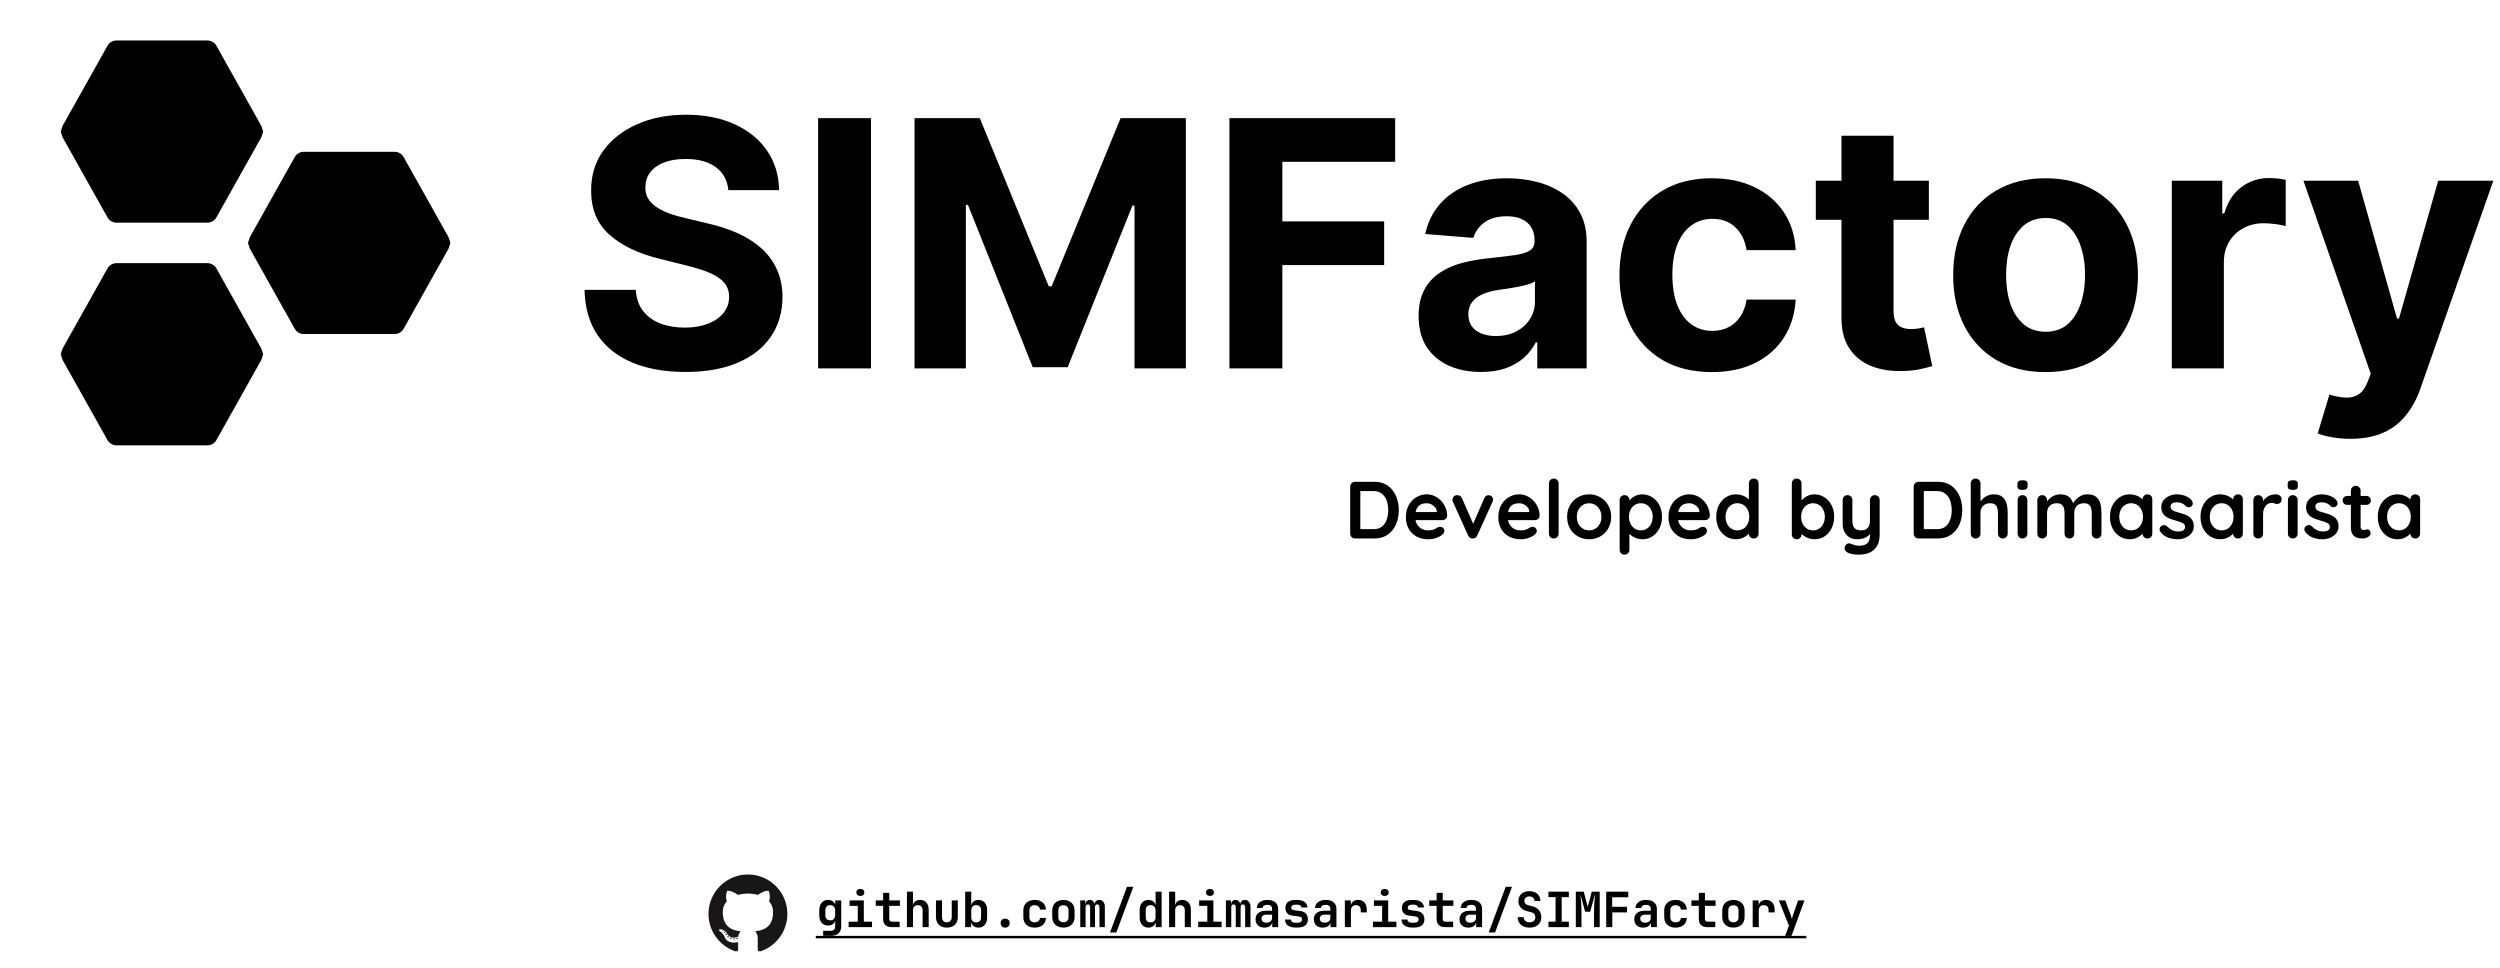 <svg width="1235" height="478" viewBox="0 0 1235 478" fill="none" xmlns="http://www.w3.org/2000/svg">
<path d="M102.5 20C104.4 20 106.1 21.1 106.9 22.6L129.1 62.2L130 65L129.1 67.8L106.9 107.4C106.1 108.9 104.4 110 102.5 110H57.5C55.6 110 53.9 108.9 53.1 107.4L30.9 67.8L30 65L30.9 62.2L53.1 22.6C53.9 21.1 55.6 20 57.5 20H102.5ZM102.5 130C104.4 130 106.1 131.1 106.9 132.6L129.1 172.2L130 175L129.1 177.8L106.9 217.4C106.1 218.9 104.4 220 102.5 220H57.5C55.6 220 53.9 218.9 53.1 217.4L30.9 177.8L30 175L30.9 172.2L53.1 132.6C53.9 131.1 55.6 130 57.5 130H102.5ZM195 75C196.9 75 198.6 76.1 199.4 77.6L221.6 117.2L222.5 120L221.6 122.8L199.4 162.4C198.6 163.9 196.9 165 195 165H150C148.1 165 146.4 163.9 145.6 162.4L123.4 122.8L122.5 120L123.4 117.2L145.6 77.6C146.4 76.1 148.1 75 150 75H195Z" fill="black"/>
<path d="M359.816 93.921C359.333 89.051 357.26 85.268 353.598 82.572C349.936 79.875 344.965 78.527 338.687 78.527C334.421 78.527 330.819 79.131 327.881 80.338C324.943 81.505 322.689 83.135 321.119 85.228C319.59 87.321 318.825 89.695 318.825 92.352C318.745 94.565 319.208 96.497 320.214 98.147C321.26 99.797 322.689 101.226 324.5 102.433C326.311 103.6 328.404 104.627 330.778 105.512C333.153 106.357 335.688 107.082 338.385 107.685L349.493 110.342C354.886 111.549 359.836 113.159 364.344 115.171C368.851 117.183 372.755 119.659 376.055 122.597C379.356 125.535 381.911 128.996 383.722 132.98C385.574 136.964 386.519 141.532 386.56 146.684C386.519 154.25 384.588 160.81 380.764 166.364C376.981 171.878 371.508 176.164 364.344 179.223C357.22 182.241 348.628 183.751 338.566 183.751C328.585 183.751 319.892 182.221 312.487 179.163C305.121 176.104 299.366 171.576 295.221 165.58C291.116 159.543 288.963 152.077 288.761 143.183H314.056C314.338 147.328 315.525 150.789 317.618 153.566C319.751 156.303 322.588 158.375 326.13 159.784C329.712 161.152 333.757 161.837 338.264 161.837C342.691 161.837 346.535 161.193 349.795 159.905C353.095 158.617 355.651 156.826 357.462 154.532C359.273 152.238 360.178 149.602 360.178 146.624C360.178 143.847 359.353 141.512 357.703 139.621C356.093 137.729 353.719 136.119 350.58 134.791C347.481 133.463 343.677 132.256 339.17 131.169L325.707 127.788C315.284 125.253 307.053 121.289 301.016 115.896C294.979 110.503 291.981 103.238 292.021 94.102C291.981 86.617 293.973 80.076 297.998 74.482C302.063 68.888 307.637 64.521 314.72 61.382C321.804 58.243 329.853 56.673 338.868 56.673C348.044 56.673 356.053 58.243 362.895 61.382C369.777 64.521 375.13 68.888 378.953 74.482C382.777 80.076 384.749 86.556 384.869 93.921H359.816ZM430.282 58.364V182H404.142V58.364H430.282ZM451.789 58.364H484.026L518.074 141.432H519.523L553.571 58.364H585.809V182H560.453V101.528H559.427L527.431 181.396H510.166L478.17 101.226H477.144V182H451.789V58.364ZM607.345 182V58.364H689.206V79.915H633.485V109.376H683.773V130.928H633.485V182H607.345ZM731.585 183.751C725.669 183.751 720.397 182.724 715.769 180.672C711.14 178.579 707.478 175.5 704.781 171.435C702.125 167.33 700.797 162.219 700.797 156.102C700.797 150.95 701.743 146.624 703.634 143.122C705.526 139.621 708.102 136.804 711.362 134.67C714.622 132.537 718.324 130.928 722.47 129.841C726.655 128.754 731.042 127.99 735.63 127.547C741.023 126.983 745.37 126.46 748.67 125.977C751.97 125.454 754.365 124.689 755.854 123.683C757.343 122.677 758.088 121.188 758.088 119.216V118.854C758.088 115.03 756.88 112.072 754.465 109.979C752.091 107.887 748.71 106.84 744.323 106.84C739.695 106.84 736.012 107.866 733.276 109.919C730.539 111.931 728.728 114.467 727.843 117.526L704.057 115.594C705.264 109.959 707.639 105.089 711.181 100.984C714.722 96.839 719.29 93.66 724.884 91.446C730.519 89.192 737.039 88.065 744.444 88.065C749.596 88.065 754.526 88.669 759.235 89.876C763.984 91.084 768.189 92.955 771.852 95.491C775.554 98.026 778.472 101.286 780.605 105.271C782.738 109.215 783.805 113.944 783.805 119.457V182H759.416V169.141H758.691C757.202 172.039 755.21 174.595 752.715 176.808C750.219 178.982 747.221 180.692 743.72 181.94C740.218 183.147 736.173 183.751 731.585 183.751ZM738.95 166.002C742.734 166.002 746.074 165.258 748.972 163.768C751.869 162.239 754.143 160.187 755.794 157.611C757.444 155.035 758.269 152.117 758.269 148.857V139.017C757.464 139.54 756.357 140.023 754.948 140.466C753.58 140.868 752.03 141.251 750.3 141.613C748.569 141.935 746.839 142.237 745.108 142.518C743.378 142.76 741.808 142.981 740.399 143.183C737.381 143.625 734.745 144.33 732.491 145.295C730.237 146.261 728.486 147.569 727.239 149.219C725.991 150.829 725.367 152.842 725.367 155.256C725.367 158.758 726.635 161.434 729.171 163.286C731.746 165.097 735.006 166.002 738.95 166.002ZM845.653 183.811C836.155 183.811 827.985 181.799 821.143 177.774C814.342 173.709 809.11 168.075 805.447 160.871C801.825 153.667 800.014 145.376 800.014 135.999C800.014 126.5 801.845 118.17 805.508 111.006C809.21 103.802 814.462 98.187 821.264 94.163C828.066 90.098 836.155 88.065 845.532 88.065C853.622 88.065 860.705 89.534 866.782 92.472C872.86 95.41 877.669 99.535 881.211 104.848C884.752 110.161 886.704 116.399 887.067 123.562H862.798C862.114 118.934 860.303 115.211 857.365 112.394C854.467 109.537 850.664 108.108 845.955 108.108C841.971 108.108 838.489 109.195 835.511 111.368C832.573 113.501 830.279 116.62 828.629 120.725C826.979 124.83 826.154 129.801 826.154 135.636C826.154 141.553 826.959 146.583 828.569 150.729C830.219 154.874 832.533 158.033 835.511 160.207C838.489 162.38 841.971 163.467 845.955 163.467C848.893 163.467 851.529 162.863 853.863 161.656C856.238 160.448 858.19 158.697 859.719 156.403C861.289 154.069 862.315 151.272 862.798 148.012H887.067C886.664 155.095 884.732 161.334 881.271 166.727C877.85 172.079 873.121 176.265 867.084 179.283C861.047 182.302 853.904 183.811 845.653 183.811ZM952.854 89.273V108.591H897.012V89.273H952.854ZM909.69 67.057H935.407V153.506C935.407 155.88 935.77 157.732 936.494 159.06C937.218 160.348 938.225 161.253 939.512 161.776C940.841 162.299 942.37 162.561 944.1 162.561C945.308 162.561 946.515 162.46 947.723 162.259C948.93 162.018 949.856 161.837 950.5 161.716L954.544 180.853C953.257 181.255 951.445 181.718 949.111 182.241C946.777 182.805 943.94 183.147 940.599 183.268C934.401 183.509 928.968 182.684 924.299 180.793C919.671 178.901 916.069 175.963 913.493 171.979C910.917 167.994 909.65 162.964 909.69 156.886V67.057ZM1010.51 183.811C1001.13 183.811 993.02 181.819 986.178 177.835C979.376 173.81 974.124 168.216 970.422 161.052C966.719 153.848 964.868 145.497 964.868 135.999C964.868 126.42 966.719 118.049 970.422 110.885C974.124 103.681 979.376 98.087 986.178 94.102C993.02 90.078 1001.13 88.065 1010.51 88.065C1019.88 88.065 1027.97 90.078 1034.78 94.102C1041.62 98.087 1046.89 103.681 1050.59 110.885C1054.29 118.049 1056.15 126.42 1056.15 135.999C1056.15 145.497 1054.29 153.848 1050.59 161.052C1046.89 168.216 1041.62 173.81 1034.78 177.835C1027.97 181.819 1019.88 183.811 1010.51 183.811ZM1010.63 163.889C1014.89 163.889 1018.46 162.682 1021.31 160.267C1024.17 157.812 1026.32 154.472 1027.77 150.246C1029.26 146.02 1030.01 141.21 1030.01 135.817C1030.01 130.424 1029.26 125.615 1027.77 121.389C1026.32 117.163 1024.17 113.823 1021.31 111.368C1018.46 108.913 1014.89 107.685 1010.63 107.685C1006.32 107.685 1002.7 108.913 999.761 111.368C996.863 113.823 994.67 117.163 993.181 121.389C991.732 125.615 991.007 130.424 991.007 135.817C991.007 141.21 991.732 146.02 993.181 150.246C994.67 154.472 996.863 157.812 999.761 160.267C1002.7 162.682 1006.32 163.889 1010.63 163.889ZM1072.87 182V89.273H1097.8V105.452H1098.77C1100.46 99.697 1103.29 95.35 1107.28 92.412C1111.26 89.434 1115.85 87.945 1121.04 87.945C1122.33 87.945 1123.72 88.025 1125.21 88.186C1126.7 88.347 1128.01 88.568 1129.13 88.85V111.67C1127.93 111.308 1126.25 110.986 1124.12 110.704C1121.99 110.422 1120.04 110.281 1118.27 110.281C1114.48 110.281 1111.1 111.106 1108.12 112.756C1105.19 114.366 1102.85 116.62 1101.12 119.518C1099.43 122.415 1098.59 125.756 1098.59 129.539V182H1072.87ZM1161.13 216.773C1157.87 216.773 1154.81 216.511 1151.95 215.988C1149.13 215.505 1146.8 214.881 1144.95 214.116L1150.74 194.919C1153.76 195.845 1156.48 196.348 1158.89 196.428C1161.35 196.509 1163.46 195.945 1165.23 194.738C1167.04 193.531 1168.51 191.478 1169.64 188.58L1171.15 184.656L1137.89 89.273H1164.93L1184.13 157.369H1185.09L1204.47 89.273H1231.7L1195.66 192.021C1193.93 197.012 1191.57 201.358 1188.6 205.061C1185.66 208.804 1181.94 211.682 1177.43 213.694C1172.92 215.746 1167.49 216.773 1161.13 216.773Z" fill="black"/>
<path d="M679 238C680.92 238 682.627 238.36 684.12 239.08C685.613 239.8 686.867 240.813 687.88 242.12C688.92 243.4 689.693 244.893 690.2 246.6C690.733 248.28 691 250.08 691 252C691 254.587 690.533 256.947 689.6 259.08C688.667 261.187 687.307 262.867 685.52 264.12C683.76 265.373 681.587 266 679 266H669.44C668.747 266 668.16 265.773 667.68 265.32C667.227 264.84 667 264.253 667 263.56V240.44C667 239.747 667.227 239.173 667.68 238.72C668.16 238.24 668.747 238 669.44 238H679ZM678.6 261.4C680.28 261.4 681.653 260.973 682.72 260.12C683.787 259.24 684.56 258.093 685.04 256.68C685.547 255.24 685.8 253.68 685.8 252C685.8 250.747 685.653 249.56 685.36 248.44C685.093 247.293 684.667 246.293 684.08 245.44C683.493 244.56 682.747 243.867 681.84 243.36C680.933 242.853 679.853 242.6 678.6 242.6H671.6L672 242.24V261.84L671.76 261.4H678.6ZM705.586 266.4C703.32 266.4 701.346 265.933 699.666 265C698.013 264.04 696.733 262.747 695.826 261.12C694.946 259.493 694.506 257.653 694.506 255.6C694.506 253.2 694.986 251.16 695.946 249.48C696.933 247.773 698.213 246.467 699.786 245.56C701.36 244.653 703.026 244.2 704.786 244.2C706.146 244.2 707.426 244.48 708.626 245.04C709.853 245.6 710.933 246.373 711.866 247.36C712.8 248.32 713.533 249.44 714.066 250.72C714.626 252 714.906 253.36 714.906 254.8C714.88 255.44 714.626 255.96 714.146 256.36C713.666 256.76 713.106 256.96 712.466 256.96H697.186L695.986 252.96H710.666L709.786 253.76V252.68C709.733 251.907 709.453 251.213 708.946 250.6C708.466 249.987 707.853 249.507 707.106 249.16C706.386 248.787 705.613 248.6 704.786 248.6C703.986 248.6 703.24 248.707 702.546 248.92C701.853 249.133 701.253 249.493 700.746 250C700.24 250.507 699.84 251.187 699.546 252.04C699.253 252.893 699.106 253.973 699.106 255.28C699.106 256.72 699.4 257.947 699.986 258.96C700.6 259.947 701.373 260.707 702.306 261.24C703.266 261.747 704.28 262 705.346 262C706.333 262 707.12 261.92 707.706 261.76C708.293 261.6 708.76 261.413 709.106 261.2C709.48 260.96 709.813 260.76 710.106 260.6C710.586 260.36 711.04 260.24 711.466 260.24C712.053 260.24 712.533 260.44 712.906 260.84C713.306 261.24 713.506 261.707 713.506 262.24C713.506 262.96 713.133 263.613 712.386 264.2C711.693 264.787 710.72 265.307 709.466 265.76C708.213 266.187 706.92 266.4 705.586 266.4ZM719.865 244.6C720.371 244.6 720.838 244.733 721.265 245C721.691 245.24 722.011 245.613 722.225 246.12L728.105 259.56L727.225 259.96L733.225 246.16C733.678 245.093 734.385 244.587 735.345 244.64C736.011 244.64 736.545 244.853 736.945 245.28C737.371 245.68 737.585 246.187 737.585 246.8C737.585 246.987 737.545 247.187 737.465 247.4C737.411 247.613 737.345 247.813 737.265 248L729.785 264.48C729.358 265.44 728.678 265.947 727.745 266C727.238 266.08 726.745 265.987 726.265 265.72C725.811 265.453 725.465 265.04 725.225 264.48L717.785 248C717.731 247.867 717.665 247.693 717.585 247.48C717.531 247.267 717.505 247.013 717.505 246.72C717.505 246.24 717.718 245.773 718.145 245.32C718.571 244.84 719.145 244.6 719.865 244.6ZM751.25 266.4C748.984 266.4 747.01 265.933 745.33 265C743.677 264.04 742.397 262.747 741.49 261.12C740.61 259.493 740.17 257.653 740.17 255.6C740.17 253.2 740.65 251.16 741.61 249.48C742.597 247.773 743.877 246.467 745.45 245.56C747.024 244.653 748.69 244.2 750.45 244.2C751.81 244.2 753.09 244.48 754.29 245.04C755.517 245.6 756.597 246.373 757.53 247.36C758.464 248.32 759.197 249.44 759.73 250.72C760.29 252 760.57 253.36 760.57 254.8C760.544 255.44 760.29 255.96 759.81 256.36C759.33 256.76 758.77 256.96 758.13 256.96H742.85L741.65 252.96H756.33L755.45 253.76V252.68C755.397 251.907 755.117 251.213 754.61 250.6C754.13 249.987 753.517 249.507 752.77 249.16C752.05 248.787 751.277 248.6 750.45 248.6C749.65 248.6 748.904 248.707 748.21 248.92C747.517 249.133 746.917 249.493 746.41 250C745.904 250.507 745.504 251.187 745.21 252.04C744.917 252.893 744.77 253.973 744.77 255.28C744.77 256.72 745.064 257.947 745.65 258.96C746.264 259.947 747.037 260.707 747.97 261.24C748.93 261.747 749.944 262 751.01 262C751.997 262 752.784 261.92 753.37 261.76C753.957 261.6 754.424 261.413 754.77 261.2C755.144 260.96 755.477 260.76 755.77 260.6C756.25 260.36 756.704 260.24 757.13 260.24C757.717 260.24 758.197 260.44 758.57 260.84C758.97 261.24 759.17 261.707 759.17 262.24C759.17 262.96 758.797 263.613 758.05 264.2C757.357 264.787 756.384 265.307 755.13 265.76C753.877 266.187 752.584 266.4 751.25 266.4ZM769.964 263.56C769.964 264.253 769.724 264.84 769.244 265.32C768.791 265.773 768.217 266 767.524 266C766.857 266 766.297 265.773 765.844 265.32C765.391 264.84 765.164 264.253 765.164 263.56V238.84C765.164 238.147 765.391 237.573 765.844 237.12C766.324 236.64 766.911 236.4 767.604 236.4C768.297 236.4 768.857 236.64 769.284 237.12C769.737 237.573 769.964 238.147 769.964 238.84V263.56ZM795.915 255.32C795.915 257.507 795.421 259.44 794.435 261.12C793.475 262.773 792.168 264.067 790.515 265C788.888 265.933 787.061 266.4 785.035 266.4C783.008 266.4 781.168 265.933 779.515 265C777.888 264.067 776.581 262.773 775.595 261.12C774.635 259.44 774.155 257.507 774.155 255.32C774.155 253.133 774.635 251.213 775.595 249.56C776.581 247.88 777.888 246.573 779.515 245.64C781.168 244.68 783.008 244.2 785.035 244.2C787.061 244.2 788.888 244.68 790.515 245.64C792.168 246.573 793.475 247.88 794.435 249.56C795.421 251.213 795.915 253.133 795.915 255.32ZM791.115 255.32C791.115 253.96 790.835 252.787 790.275 251.8C789.741 250.787 789.008 250 788.075 249.44C787.168 248.88 786.155 248.6 785.035 248.6C783.915 248.6 782.888 248.88 781.955 249.44C781.048 250 780.315 250.787 779.755 251.8C779.221 252.787 778.955 253.96 778.955 255.32C778.955 256.653 779.221 257.827 779.755 258.84C780.315 259.827 781.048 260.6 781.955 261.16C782.888 261.72 783.915 262 785.035 262C786.155 262 787.168 261.72 788.075 261.16C789.008 260.6 789.741 259.827 790.275 258.84C790.835 257.827 791.115 256.653 791.115 255.32ZM811.196 244.2C813.062 244.2 814.729 244.68 816.196 245.64C817.689 246.573 818.862 247.867 819.716 249.52C820.596 251.173 821.036 253.093 821.036 255.28C821.036 257.467 820.596 259.4 819.716 261.08C818.862 262.733 817.702 264.04 816.236 265C814.796 265.933 813.169 266.4 811.356 266.4C810.289 266.4 809.289 266.227 808.356 265.88C807.422 265.533 806.596 265.093 805.876 264.56C805.182 264.027 804.636 263.493 804.236 262.96C803.862 262.4 803.676 261.933 803.676 261.56L804.916 261.04V271.56C804.916 272.253 804.689 272.827 804.236 273.28C803.782 273.76 803.209 274 802.516 274C801.822 274 801.249 273.773 800.796 273.32C800.342 272.867 800.116 272.28 800.116 271.56V247.04C800.116 246.347 800.342 245.773 800.796 245.32C801.249 244.84 801.822 244.6 802.516 244.6C803.209 244.6 803.782 244.84 804.236 245.32C804.689 245.773 804.916 246.347 804.916 247.04V249L804.236 248.64C804.236 248.293 804.422 247.88 804.796 247.4C805.169 246.893 805.676 246.4 806.316 245.92C806.956 245.413 807.689 245 808.516 244.68C809.369 244.36 810.262 244.2 811.196 244.2ZM810.596 248.6C809.422 248.6 808.396 248.893 807.516 249.48C806.636 250.067 805.942 250.867 805.436 251.88C804.956 252.867 804.716 254 804.716 255.28C804.716 256.533 804.956 257.68 805.436 258.72C805.942 259.733 806.636 260.533 807.516 261.12C808.396 261.707 809.422 262 810.596 262C811.769 262 812.782 261.707 813.636 261.12C814.516 260.533 815.196 259.733 815.676 258.72C816.182 257.68 816.436 256.533 816.436 255.28C816.436 254 816.182 252.867 815.676 251.88C815.196 250.867 814.516 250.067 813.636 249.48C812.782 248.893 811.769 248.6 810.596 248.6ZM835.313 266.4C833.046 266.4 831.073 265.933 829.393 265C827.739 264.04 826.459 262.747 825.553 261.12C824.673 259.493 824.233 257.653 824.233 255.6C824.233 253.2 824.713 251.16 825.673 249.48C826.659 247.773 827.939 246.467 829.513 245.56C831.086 244.653 832.753 244.2 834.513 244.2C835.873 244.2 837.153 244.48 838.353 245.04C839.579 245.6 840.659 246.373 841.593 247.36C842.526 248.32 843.259 249.44 843.793 250.72C844.353 252 844.633 253.36 844.633 254.8C844.606 255.44 844.353 255.96 843.873 256.36C843.393 256.76 842.833 256.96 842.193 256.96H826.913L825.713 252.96H840.393L839.513 253.76V252.68C839.459 251.907 839.179 251.213 838.673 250.6C838.193 249.987 837.579 249.507 836.833 249.16C836.113 248.787 835.339 248.6 834.513 248.6C833.713 248.6 832.966 248.707 832.273 248.92C831.579 249.133 830.979 249.493 830.473 250C829.966 250.507 829.566 251.187 829.273 252.04C828.979 252.893 828.833 253.973 828.833 255.28C828.833 256.72 829.126 257.947 829.713 258.96C830.326 259.947 831.099 260.707 832.033 261.24C832.993 261.747 834.006 262 835.073 262C836.059 262 836.846 261.92 837.433 261.76C838.019 261.6 838.486 261.413 838.833 261.2C839.206 260.96 839.539 260.76 839.833 260.6C840.313 260.36 840.766 260.24 841.193 260.24C841.779 260.24 842.259 260.44 842.633 260.84C843.033 261.24 843.233 261.707 843.233 262.24C843.233 262.96 842.859 263.613 842.113 264.2C841.419 264.787 840.446 265.307 839.193 265.76C837.939 266.187 836.646 266.4 835.313 266.4ZM866.347 236.4C867.04 236.4 867.613 236.627 868.067 237.08C868.52 237.533 868.747 238.12 868.747 238.84V263.56C868.747 264.253 868.52 264.84 868.067 265.32C867.613 265.773 867.04 266 866.347 266C865.653 266 865.08 265.773 864.627 265.32C864.173 264.84 863.947 264.253 863.947 263.56V261.6L864.827 261.96C864.827 262.307 864.64 262.733 864.267 263.24C863.893 263.72 863.387 264.2 862.747 264.68C862.107 265.16 861.347 265.573 860.467 265.92C859.613 266.24 858.68 266.4 857.667 266.4C855.827 266.4 854.16 265.933 852.667 265C851.173 264.04 849.987 262.733 849.107 261.08C848.253 259.4 847.827 257.48 847.827 255.32C847.827 253.133 848.253 251.213 849.107 249.56C849.987 247.88 851.16 246.573 852.627 245.64C854.093 244.68 855.72 244.2 857.507 244.2C858.653 244.2 859.707 244.373 860.667 244.72C861.627 245.067 862.453 245.507 863.147 246.04C863.867 246.573 864.413 247.12 864.787 247.68C865.187 248.213 865.387 248.667 865.387 249.04L863.947 249.56V238.84C863.947 238.147 864.173 237.573 864.627 237.12C865.08 236.64 865.653 236.4 866.347 236.4ZM858.267 262C859.44 262 860.467 261.707 861.347 261.12C862.227 260.533 862.907 259.733 863.387 258.72C863.893 257.707 864.147 256.573 864.147 255.32C864.147 254.04 863.893 252.893 863.387 251.88C862.907 250.867 862.227 250.067 861.347 249.48C860.467 248.893 859.44 248.6 858.267 248.6C857.12 248.6 856.107 248.893 855.227 249.48C854.347 250.067 853.653 250.867 853.147 251.88C852.667 252.893 852.427 254.04 852.427 255.32C852.427 256.573 852.667 257.707 853.147 258.72C853.653 259.733 854.347 260.533 855.227 261.12C856.107 261.707 857.12 262 858.267 262ZM896.235 244.2C898.101 244.2 899.768 244.68 901.235 245.64C902.728 246.573 903.901 247.867 904.755 249.52C905.635 251.173 906.075 253.093 906.075 255.28C906.075 257.467 905.635 259.4 904.755 261.08C903.901 262.733 902.741 264.04 901.275 265C899.835 265.933 898.208 266.4 896.395 266.4C895.328 266.4 894.328 266.227 893.395 265.88C892.461 265.533 891.635 265.093 890.915 264.56C890.221 264.027 889.675 263.493 889.275 262.96C888.901 262.4 888.715 261.933 888.715 261.56L889.955 261.04V263.96C889.955 264.653 889.728 265.24 889.275 265.72C888.821 266.173 888.248 266.4 887.555 266.4C886.861 266.4 886.288 266.173 885.835 265.72C885.381 265.267 885.155 264.68 885.155 263.96V238.84C885.155 238.147 885.381 237.573 885.835 237.12C886.288 236.64 886.861 236.4 887.555 236.4C888.248 236.4 888.821 236.64 889.275 237.12C889.728 237.573 889.955 238.147 889.955 238.84V249L889.275 248.64C889.275 248.293 889.461 247.88 889.835 247.4C890.208 246.893 890.715 246.4 891.355 245.92C891.995 245.413 892.728 245 893.555 244.68C894.408 244.36 895.301 244.2 896.235 244.2ZM895.635 248.6C894.461 248.6 893.435 248.893 892.555 249.48C891.675 250.067 890.981 250.867 890.475 251.88C889.995 252.867 889.755 254 889.755 255.28C889.755 256.533 889.995 257.68 890.475 258.72C890.981 259.733 891.675 260.533 892.555 261.12C893.435 261.707 894.461 262 895.635 262C896.808 262 897.821 261.707 898.675 261.12C899.555 260.533 900.235 259.733 900.715 258.72C901.221 257.68 901.475 256.533 901.475 255.28C901.475 254 901.221 252.867 900.715 251.88C900.235 250.867 899.555 250.067 898.675 249.48C897.821 248.893 896.808 248.6 895.635 248.6ZM926.152 244.6C926.845 244.6 927.419 244.84 927.872 245.32C928.325 245.773 928.552 246.347 928.552 247.04V264.04C928.552 266.493 928.085 268.44 927.152 269.88C926.245 271.347 925.019 272.4 923.472 273.04C921.925 273.68 920.192 274 918.272 274C917.419 274 916.512 273.933 915.552 273.8C914.592 273.667 913.805 273.467 913.192 273.2C912.392 272.853 911.832 272.413 911.512 271.88C911.219 271.373 911.165 270.827 911.352 270.24C911.592 269.467 911.979 268.933 912.512 268.64C913.045 268.373 913.605 268.347 914.192 268.56C914.619 268.693 915.179 268.893 915.872 269.16C916.565 269.453 917.365 269.6 918.272 269.6C919.499 269.6 920.512 269.427 921.312 269.08C922.139 268.76 922.752 268.2 923.152 267.4C923.579 266.627 923.792 265.56 923.792 264.2V261.52L924.632 262.48C924.179 263.36 923.605 264.093 922.912 264.68C922.245 265.24 921.445 265.667 920.512 265.96C919.579 266.253 918.512 266.4 917.312 266.4C915.899 266.4 914.659 266.08 913.592 265.44C912.552 264.773 911.739 263.867 911.152 262.72C910.565 261.547 910.272 260.213 910.272 258.72V247.04C910.272 246.347 910.499 245.773 910.952 245.32C911.405 244.84 911.979 244.6 912.672 244.6C913.365 244.6 913.939 244.84 914.392 245.32C914.845 245.773 915.072 246.347 915.072 247.04V257.28C915.072 259.013 915.445 260.24 916.192 260.96C916.965 261.653 918.032 262 919.392 262C920.325 262 921.112 261.827 921.752 261.48C922.392 261.107 922.885 260.573 923.232 259.88C923.579 259.16 923.752 258.293 923.752 257.28V247.04C923.752 246.347 923.979 245.773 924.432 245.32C924.885 244.84 925.459 244.6 926.152 244.6ZM957.359 238C959.279 238 960.986 238.36 962.479 239.08C963.973 239.8 965.226 240.813 966.239 242.12C967.279 243.4 968.053 244.893 968.559 246.6C969.093 248.28 969.359 250.08 969.359 252C969.359 254.587 968.893 256.947 967.959 259.08C967.026 261.187 965.666 262.867 963.879 264.12C962.119 265.373 959.946 266 957.359 266H947.799C947.106 266 946.519 265.773 946.039 265.32C945.586 264.84 945.359 264.253 945.359 263.56V240.44C945.359 239.747 945.586 239.173 946.039 238.72C946.519 238.24 947.106 238 947.799 238H957.359ZM956.959 261.4C958.639 261.4 960.013 260.973 961.079 260.12C962.146 259.24 962.919 258.093 963.399 256.68C963.906 255.24 964.159 253.68 964.159 252C964.159 250.747 964.013 249.56 963.719 248.44C963.453 247.293 963.026 246.293 962.439 245.44C961.853 244.56 961.106 243.867 960.199 243.36C959.293 242.853 958.213 242.6 956.959 242.6H949.959L950.359 242.24V261.84L950.119 261.4H956.959ZM984.793 244.2C986.713 244.2 988.166 244.613 989.153 245.44C990.166 246.267 990.86 247.373 991.233 248.76C991.606 250.12 991.793 251.64 991.793 253.32V263.56C991.793 264.253 991.566 264.84 991.113 265.32C990.66 265.773 990.086 266 989.393 266C988.7 266 988.126 265.773 987.673 265.32C987.22 264.84 986.993 264.253 986.993 263.56V253.32C986.993 252.44 986.886 251.653 986.673 250.96C986.46 250.24 986.073 249.667 985.513 249.24C984.953 248.813 984.153 248.6 983.113 248.6C982.1 248.6 981.233 248.813 980.513 249.24C979.793 249.667 979.246 250.24 978.873 250.96C978.526 251.653 978.353 252.44 978.353 253.32V263.56C978.353 264.253 978.126 264.84 977.673 265.32C977.22 265.773 976.646 266 975.953 266C975.26 266 974.686 265.773 974.233 265.32C973.78 264.84 973.553 264.253 973.553 263.56V238.84C973.553 238.147 973.78 237.573 974.233 237.12C974.686 236.64 975.26 236.4 975.953 236.4C976.646 236.4 977.22 236.64 977.673 237.12C978.126 237.573 978.353 238.147 978.353 238.84V248.76L977.753 248.64C977.993 248.187 978.326 247.707 978.753 247.2C979.18 246.667 979.7 246.173 980.313 245.72C980.926 245.267 981.606 244.907 982.353 244.64C983.1 244.347 983.913 244.2 984.793 244.2ZM1001.51 263.56C1001.51 264.253 1001.28 264.84 1000.83 265.32C1000.38 265.773 999.804 266 999.111 266C998.417 266 997.844 265.773 997.391 265.32C996.937 264.84 996.711 264.253 996.711 263.56V247.04C996.711 246.347 996.937 245.773 997.391 245.32C997.844 244.84 998.417 244.6 999.111 244.6C999.804 244.6 1000.38 244.84 1000.83 245.32C1001.28 245.773 1001.51 246.347 1001.51 247.04V263.56ZM999.071 242C998.164 242 997.524 241.853 997.151 241.56C996.777 241.267 996.591 240.747 996.591 240V239.24C996.591 238.467 996.791 237.947 997.191 237.68C997.617 237.387 998.257 237.24 999.111 237.24C1000.04 237.24 1000.7 237.387 1001.07 237.68C1001.44 237.973 1001.63 238.493 1001.63 239.24V240C1001.63 240.773 1001.43 241.307 1001.03 241.6C1000.63 241.867 999.977 242 999.071 242ZM1017.68 244.2C1019.82 244.2 1021.39 244.72 1022.4 245.76C1023.42 246.773 1024.08 248.093 1024.4 249.72L1023.72 249.36L1024.04 248.72C1024.36 248.107 1024.86 247.453 1025.52 246.76C1026.19 246.04 1026.99 245.44 1027.92 244.96C1028.88 244.453 1029.95 244.2 1031.12 244.2C1033.04 244.2 1034.5 244.613 1035.48 245.44C1036.5 246.267 1037.19 247.373 1037.56 248.76C1037.94 250.12 1038.12 251.64 1038.12 253.32V263.56C1038.12 264.253 1037.9 264.84 1037.44 265.32C1036.99 265.773 1036.42 266 1035.72 266C1035.03 266 1034.46 265.773 1034 265.32C1033.55 264.84 1033.32 264.253 1033.32 263.56V253.32C1033.32 252.44 1033.22 251.653 1033 250.96C1032.79 250.24 1032.4 249.667 1031.84 249.24C1031.28 248.813 1030.48 248.6 1029.44 248.6C1028.43 248.6 1027.56 248.813 1026.84 249.24C1026.12 249.667 1025.58 250.24 1025.2 250.96C1024.86 251.653 1024.68 252.44 1024.68 253.32V263.56C1024.68 264.253 1024.46 264.84 1024 265.32C1023.55 265.773 1022.98 266 1022.28 266C1021.59 266 1021.02 265.773 1020.56 265.32C1020.11 264.84 1019.88 264.253 1019.88 263.56V253.32C1019.88 252.44 1019.78 251.653 1019.56 250.96C1019.35 250.24 1018.96 249.667 1018.4 249.24C1017.84 248.813 1017.04 248.6 1016 248.6C1014.99 248.6 1014.12 248.813 1013.4 249.24C1012.68 249.667 1012.14 250.24 1011.76 250.96C1011.42 251.653 1011.24 252.44 1011.24 253.32V263.56C1011.24 264.253 1011.02 264.84 1010.56 265.32C1010.11 265.773 1009.54 266 1008.84 266C1008.15 266 1007.58 265.773 1007.12 265.32C1006.67 264.84 1006.44 264.253 1006.44 263.56V247.04C1006.44 246.347 1006.67 245.773 1007.12 245.32C1007.58 244.84 1008.15 244.6 1008.84 244.6C1009.54 244.6 1010.11 244.84 1010.56 245.32C1011.02 245.773 1011.24 246.347 1011.24 247.04V248.76L1010.64 248.64C1010.88 248.187 1011.22 247.707 1011.64 247.2C1012.07 246.667 1012.59 246.173 1013.2 245.72C1013.82 245.267 1014.5 244.907 1015.24 244.64C1015.99 244.347 1016.8 244.2 1017.68 244.2ZM1060.84 244.2C1061.53 244.2 1062.11 244.427 1062.56 244.88C1063.01 245.333 1063.24 245.92 1063.24 246.64V263.56C1063.24 264.253 1063.01 264.84 1062.56 265.32C1062.11 265.773 1061.53 266 1060.84 266C1060.15 266 1059.57 265.773 1059.12 265.32C1058.67 264.84 1058.44 264.253 1058.44 263.56V261.6L1059.32 261.96C1059.32 262.307 1059.13 262.733 1058.76 263.24C1058.39 263.72 1057.88 264.2 1057.24 264.68C1056.6 265.16 1055.84 265.573 1054.96 265.92C1054.11 266.24 1053.17 266.4 1052.16 266.4C1050.32 266.4 1048.65 265.933 1047.16 265C1045.67 264.04 1044.48 262.733 1043.6 261.08C1042.75 259.4 1042.32 257.48 1042.32 255.32C1042.32 253.133 1042.75 251.213 1043.6 249.56C1044.48 247.88 1045.65 246.573 1047.12 245.64C1048.59 244.68 1050.21 244.2 1052 244.2C1053.15 244.2 1054.2 244.373 1055.16 244.72C1056.12 245.067 1056.95 245.507 1057.64 246.04C1058.36 246.573 1058.91 247.12 1059.28 247.68C1059.68 248.213 1059.88 248.667 1059.88 249.04L1058.44 249.56V246.64C1058.44 245.947 1058.67 245.373 1059.12 244.92C1059.57 244.44 1060.15 244.2 1060.84 244.2ZM1052.76 262C1053.93 262 1054.96 261.707 1055.84 261.12C1056.72 260.533 1057.4 259.733 1057.88 258.72C1058.39 257.707 1058.64 256.573 1058.64 255.32C1058.64 254.04 1058.39 252.893 1057.88 251.88C1057.4 250.867 1056.72 250.067 1055.84 249.48C1054.96 248.893 1053.93 248.6 1052.76 248.6C1051.61 248.6 1050.6 248.893 1049.72 249.48C1048.84 250.067 1048.15 250.867 1047.64 251.88C1047.16 252.893 1046.92 254.04 1046.92 255.32C1046.92 256.573 1047.16 257.707 1047.64 258.72C1048.15 259.733 1048.84 260.533 1049.72 261.12C1050.6 261.707 1051.61 262 1052.76 262ZM1067.2 262.68C1066.93 262.307 1066.81 261.827 1066.84 261.24C1066.86 260.653 1067.21 260.147 1067.88 259.72C1068.3 259.453 1068.76 259.347 1069.24 259.4C1069.72 259.427 1070.18 259.667 1070.64 260.12C1071.41 260.893 1072.22 261.493 1073.08 261.92C1073.93 262.347 1075 262.56 1076.28 262.56C1076.68 262.533 1077.12 262.48 1077.6 262.4C1078.08 262.293 1078.49 262.08 1078.84 261.76C1079.21 261.413 1079.4 260.893 1079.4 260.2C1079.4 259.613 1079.2 259.147 1078.8 258.8C1078.4 258.453 1077.86 258.16 1077.2 257.92C1076.56 257.68 1075.84 257.453 1075.04 257.24C1074.21 257 1073.36 256.733 1072.48 256.44C1071.62 256.147 1070.84 255.773 1070.12 255.32C1069.4 254.84 1068.81 254.213 1068.36 253.44C1067.9 252.667 1067.68 251.693 1067.68 250.52C1067.68 249.187 1068.05 248.053 1068.8 247.12C1069.54 246.187 1070.5 245.467 1071.68 244.96C1072.88 244.453 1074.13 244.2 1075.44 244.2C1076.26 244.2 1077.13 244.307 1078.04 244.52C1078.94 244.707 1079.81 245.027 1080.64 245.48C1081.46 245.907 1082.16 246.48 1082.72 247.2C1083.01 247.6 1083.18 248.08 1083.24 248.64C1083.29 249.2 1083.04 249.707 1082.48 250.16C1082.08 250.48 1081.61 250.627 1081.08 250.6C1080.54 250.547 1080.1 250.36 1079.76 250.04C1079.3 249.453 1078.69 248.987 1077.92 248.64C1077.17 248.293 1076.3 248.12 1075.32 248.12C1074.92 248.12 1074.48 248.173 1074 248.28C1073.54 248.36 1073.14 248.56 1072.8 248.88C1072.45 249.173 1072.28 249.653 1072.28 250.32C1072.28 250.933 1072.48 251.427 1072.88 251.8C1073.28 252.147 1073.81 252.44 1074.48 252.68C1075.17 252.893 1075.9 253.107 1076.68 253.32C1077.48 253.533 1078.29 253.787 1079.12 254.08C1079.94 254.373 1080.7 254.76 1081.4 255.24C1082.09 255.72 1082.65 256.347 1083.08 257.12C1083.5 257.867 1083.72 258.827 1083.72 260C1083.72 261.36 1083.32 262.52 1082.52 263.48C1081.72 264.44 1080.72 265.173 1079.52 265.68C1078.32 266.16 1077.09 266.4 1075.84 266.4C1074.26 266.4 1072.69 266.133 1071.12 265.6C1069.54 265.04 1068.24 264.067 1067.2 262.68ZM1105.57 244.2C1106.26 244.2 1106.83 244.427 1107.29 244.88C1107.74 245.333 1107.97 245.92 1107.97 246.64V263.56C1107.97 264.253 1107.74 264.84 1107.29 265.32C1106.83 265.773 1106.26 266 1105.57 266C1104.87 266 1104.3 265.773 1103.85 265.32C1103.39 264.84 1103.17 264.253 1103.17 263.56V261.6L1104.05 261.96C1104.05 262.307 1103.86 262.733 1103.49 263.24C1103.11 263.72 1102.61 264.2 1101.97 264.68C1101.33 265.16 1100.57 265.573 1099.69 265.92C1098.83 266.24 1097.9 266.4 1096.89 266.4C1095.05 266.4 1093.38 265.933 1091.89 265C1090.39 264.04 1089.21 262.733 1088.33 261.08C1087.47 259.4 1087.05 257.48 1087.05 255.32C1087.05 253.133 1087.47 251.213 1088.33 249.56C1089.21 247.88 1090.38 246.573 1091.85 245.64C1093.31 244.68 1094.94 244.2 1096.73 244.2C1097.87 244.2 1098.93 244.373 1099.89 244.72C1100.85 245.067 1101.67 245.507 1102.37 246.04C1103.09 246.573 1103.63 247.12 1104.01 247.68C1104.41 248.213 1104.61 248.667 1104.61 249.04L1103.17 249.56V246.64C1103.17 245.947 1103.39 245.373 1103.85 244.92C1104.3 244.44 1104.87 244.2 1105.57 244.2ZM1097.49 262C1098.66 262 1099.69 261.707 1100.57 261.12C1101.45 260.533 1102.13 259.733 1102.61 258.72C1103.11 257.707 1103.37 256.573 1103.37 255.32C1103.37 254.04 1103.11 252.893 1102.61 251.88C1102.13 250.867 1101.45 250.067 1100.57 249.48C1099.69 248.893 1098.66 248.6 1097.49 248.6C1096.34 248.6 1095.33 248.893 1094.45 249.48C1093.57 250.067 1092.87 250.867 1092.37 251.88C1091.89 252.893 1091.65 254.04 1091.65 255.32C1091.65 256.573 1091.89 257.707 1092.37 258.72C1092.87 259.733 1093.57 260.533 1094.45 261.12C1095.33 261.707 1096.34 262 1097.49 262ZM1115.56 266C1114.87 266 1114.3 265.773 1113.84 265.32C1113.39 264.84 1113.16 264.253 1113.16 263.56V247.04C1113.16 246.347 1113.39 245.773 1113.84 245.32C1114.3 244.84 1114.87 244.6 1115.56 244.6C1116.26 244.6 1116.83 244.84 1117.28 245.32C1117.74 245.773 1117.96 246.347 1117.96 247.04V250.8L1117.68 248.12C1117.98 247.48 1118.35 246.92 1118.8 246.44C1119.28 245.933 1119.82 245.52 1120.4 245.2C1120.99 244.853 1121.62 244.6 1122.28 244.44C1122.95 244.28 1123.62 244.2 1124.28 244.2C1125.08 244.2 1125.75 244.427 1126.28 244.88C1126.84 245.333 1127.12 245.867 1127.12 246.48C1127.12 247.36 1126.9 248 1126.44 248.4C1125.99 248.773 1125.5 248.96 1124.96 248.96C1124.46 248.96 1123.99 248.867 1123.56 248.68C1123.16 248.493 1122.7 248.4 1122.16 248.4C1121.68 248.4 1121.19 248.52 1120.68 248.76C1120.2 248.973 1119.75 249.32 1119.32 249.8C1118.92 250.28 1118.59 250.88 1118.32 251.6C1118.08 252.293 1117.96 253.12 1117.96 254.08V263.56C1117.96 264.253 1117.74 264.84 1117.28 265.32C1116.83 265.773 1116.26 266 1115.56 266ZM1135.03 263.56C1135.03 264.253 1134.8 264.84 1134.35 265.32C1133.89 265.773 1133.32 266 1132.63 266C1131.93 266 1131.36 265.773 1130.91 265.32C1130.45 264.84 1130.23 264.253 1130.23 263.56V247.04C1130.23 246.347 1130.45 245.773 1130.91 245.32C1131.36 244.84 1131.93 244.6 1132.63 244.6C1133.32 244.6 1133.89 244.84 1134.35 245.32C1134.8 245.773 1135.03 246.347 1135.03 247.04V263.56ZM1132.59 242C1131.68 242 1131.04 241.853 1130.67 241.56C1130.29 241.267 1130.11 240.747 1130.11 240V239.24C1130.11 238.467 1130.31 237.947 1130.71 237.68C1131.13 237.387 1131.77 237.24 1132.63 237.24C1133.56 237.24 1134.21 237.387 1134.59 237.68C1134.96 237.973 1135.15 238.493 1135.15 239.24V240C1135.15 240.773 1134.95 241.307 1134.55 241.6C1134.15 241.867 1133.49 242 1132.59 242ZM1138.72 262.68C1138.45 262.307 1138.33 261.827 1138.36 261.24C1138.39 260.653 1138.73 260.147 1139.4 259.72C1139.83 259.453 1140.28 259.347 1140.76 259.4C1141.24 259.427 1141.71 259.667 1142.16 260.12C1142.93 260.893 1143.75 261.493 1144.6 261.92C1145.45 262.347 1146.52 262.56 1147.8 262.56C1148.2 262.533 1148.64 262.48 1149.12 262.4C1149.6 262.293 1150.01 262.08 1150.36 261.76C1150.73 261.413 1150.92 260.893 1150.92 260.2C1150.92 259.613 1150.72 259.147 1150.32 258.8C1149.92 258.453 1149.39 258.16 1148.72 257.92C1148.08 257.68 1147.36 257.453 1146.56 257.24C1145.73 257 1144.88 256.733 1144 256.44C1143.15 256.147 1142.36 255.773 1141.64 255.32C1140.92 254.84 1140.33 254.213 1139.88 253.44C1139.43 252.667 1139.2 251.693 1139.2 250.52C1139.2 249.187 1139.57 248.053 1140.32 247.12C1141.07 246.187 1142.03 245.467 1143.2 244.96C1144.4 244.453 1145.65 244.2 1146.96 244.2C1147.79 244.2 1148.65 244.307 1149.56 244.52C1150.47 244.707 1151.33 245.027 1152.16 245.48C1152.99 245.907 1153.68 246.48 1154.24 247.2C1154.53 247.6 1154.71 248.08 1154.76 248.64C1154.81 249.2 1154.56 249.707 1154 250.16C1153.6 250.48 1153.13 250.627 1152.6 250.6C1152.07 250.547 1151.63 250.36 1151.28 250.04C1150.83 249.453 1150.21 248.987 1149.44 248.64C1148.69 248.293 1147.83 248.12 1146.84 248.12C1146.44 248.12 1146 248.173 1145.52 248.28C1145.07 248.36 1144.67 248.56 1144.32 248.88C1143.97 249.173 1143.8 249.653 1143.8 250.32C1143.8 250.933 1144 251.427 1144.4 251.8C1144.8 252.147 1145.33 252.44 1146 252.68C1146.69 252.893 1147.43 253.107 1148.2 253.32C1149 253.533 1149.81 253.787 1150.64 254.08C1151.47 254.373 1152.23 254.76 1152.92 255.24C1153.61 255.72 1154.17 256.347 1154.6 257.12C1155.03 257.867 1155.24 258.827 1155.24 260C1155.24 261.36 1154.84 262.52 1154.04 263.48C1153.24 264.44 1152.24 265.173 1151.04 265.68C1149.84 266.16 1148.61 266.4 1147.36 266.4C1145.79 266.4 1144.21 266.133 1142.64 265.6C1141.07 265.04 1139.76 264.067 1138.72 262.68ZM1159.5 245H1168.98C1169.62 245 1170.15 245.213 1170.58 245.64C1171 246.067 1171.22 246.6 1171.22 247.24C1171.22 247.853 1171 248.373 1170.58 248.8C1170.15 249.2 1169.62 249.4 1168.98 249.4H1159.5C1158.86 249.4 1158.32 249.187 1157.9 248.76C1157.47 248.333 1157.26 247.8 1157.26 247.16C1157.26 246.547 1157.47 246.04 1157.9 245.64C1158.32 245.213 1158.86 245 1159.5 245ZM1163.78 240C1164.47 240 1165.03 240.24 1165.46 240.72C1165.91 241.173 1166.14 241.747 1166.14 242.44V260.24C1166.14 260.613 1166.2 260.92 1166.34 261.16C1166.5 261.4 1166.7 261.573 1166.94 261.68C1167.2 261.787 1167.48 261.84 1167.78 261.84C1168.1 261.84 1168.39 261.787 1168.66 261.68C1168.92 261.547 1169.23 261.48 1169.58 261.48C1169.95 261.48 1170.28 261.653 1170.58 262C1170.9 262.347 1171.06 262.827 1171.06 263.44C1171.06 264.187 1170.64 264.8 1169.82 265.28C1169.02 265.76 1168.15 266 1167.22 266C1166.66 266 1166.03 265.96 1165.34 265.88C1164.67 265.773 1164.03 265.547 1163.42 265.2C1162.83 264.827 1162.34 264.267 1161.94 263.52C1161.54 262.773 1161.34 261.747 1161.34 260.44V242.44C1161.34 241.747 1161.56 241.173 1162.02 240.72C1162.5 240.24 1163.08 240 1163.78 240ZM1193.14 244.2C1193.84 244.2 1194.41 244.427 1194.86 244.88C1195.32 245.333 1195.54 245.92 1195.54 246.64V263.56C1195.54 264.253 1195.32 264.84 1194.86 265.32C1194.41 265.773 1193.84 266 1193.14 266C1192.45 266 1191.88 265.773 1191.42 265.32C1190.97 264.84 1190.74 264.253 1190.74 263.56V261.6L1191.62 261.96C1191.62 262.307 1191.44 262.733 1191.06 263.24C1190.69 263.72 1190.18 264.2 1189.54 264.68C1188.9 265.16 1188.14 265.573 1187.26 265.92C1186.41 266.24 1185.48 266.4 1184.46 266.4C1182.62 266.4 1180.96 265.933 1179.46 265C1177.97 264.04 1176.78 262.733 1175.9 261.08C1175.05 259.4 1174.62 257.48 1174.62 255.32C1174.62 253.133 1175.05 251.213 1175.9 249.56C1176.78 247.88 1177.96 246.573 1179.42 245.64C1180.89 244.68 1182.52 244.2 1184.3 244.2C1185.45 244.2 1186.5 244.373 1187.46 244.72C1188.42 245.067 1189.25 245.507 1189.94 246.04C1190.66 246.573 1191.21 247.12 1191.58 247.68C1191.98 248.213 1192.18 248.667 1192.18 249.04L1190.74 249.56V246.64C1190.74 245.947 1190.97 245.373 1191.42 244.92C1191.88 244.44 1192.45 244.2 1193.14 244.2ZM1185.06 262C1186.24 262 1187.26 261.707 1188.14 261.12C1189.02 260.533 1189.7 259.733 1190.18 258.72C1190.69 257.707 1190.94 256.573 1190.94 255.32C1190.94 254.04 1190.69 252.893 1190.18 251.88C1189.7 250.867 1189.02 250.067 1188.14 249.48C1187.26 248.893 1186.24 248.6 1185.06 248.6C1183.92 248.6 1182.9 248.893 1182.02 249.48C1181.14 250.067 1180.45 250.867 1179.94 251.88C1179.46 252.893 1179.22 254.04 1179.22 255.32C1179.22 256.573 1179.46 257.707 1179.94 258.72C1180.45 259.733 1181.14 260.533 1182.02 261.12C1182.9 261.707 1183.92 262 1185.06 262Z" fill="black"/>
<path d="M406.648 462.32V459.824H410.368C411.072 459.824 411.616 459.632 412 459.248C412.384 458.88 412.576 458.376 412.576 457.736V456.944L412.624 454.28H411.976L412.912 453.128C412.912 454.392 412.568 455.392 411.88 456.128C411.192 456.848 410.272 457.208 409.12 457.208C407.776 457.208 406.704 456.76 405.904 455.864C405.12 454.952 404.728 453.72 404.728 452.168V449.6C404.728 448.064 405.12 446.84 405.904 445.928C406.704 445.016 407.776 444.56 409.12 444.56C410.272 444.56 411.192 444.928 411.88 445.664C412.568 446.4 412.912 447.4 412.912 448.664L411.976 447.08H412.624V444.8H415.552V457.808C415.552 459.2 415.088 460.296 414.16 461.096C413.248 461.912 412 462.32 410.416 462.32H406.648ZM410.128 454.64C410.896 454.64 411.488 454.416 411.904 453.968C412.336 453.504 412.552 452.864 412.552 452.048V449.744C412.552 448.928 412.336 448.296 411.904 447.848C411.488 447.384 410.896 447.152 410.128 447.152C409.36 447.152 408.768 447.376 408.352 447.824C407.936 448.256 407.728 448.864 407.728 449.648V452.144C407.728 452.928 407.936 453.544 408.352 453.992C408.768 454.424 409.36 454.64 410.128 454.64ZM419.215 458V455.288H423.727V447.512H419.695V444.8H426.727V455.288H430.783V458H419.215ZM425.023 442.592C424.415 442.592 423.935 442.44 423.583 442.136C423.231 441.816 423.055 441.392 423.055 440.864C423.055 440.336 423.231 439.92 423.583 439.616C423.935 439.296 424.415 439.136 425.023 439.136C425.631 439.136 426.111 439.296 426.463 439.616C426.815 439.92 426.991 440.336 426.991 440.864C426.991 441.392 426.815 441.816 426.463 442.136C426.111 442.44 425.631 442.592 425.023 442.592ZM440.301 458C439.069 458 438.085 457.648 437.349 456.944C436.629 456.224 436.269 455.256 436.269 454.04V447.512H432.621V444.8H436.269V441.08H439.293V444.8H444.549V447.512H439.293V453.968C439.293 454.352 439.397 454.672 439.605 454.928C439.829 455.168 440.133 455.288 440.517 455.288H444.429V458H440.301ZM448.02 458V440.48H451.02V444.8L450.948 447.32H451.764L450.876 448.016C450.892 446.96 451.228 446.12 451.884 445.496C452.54 444.872 453.412 444.56 454.5 444.56C455.796 444.56 456.828 444.992 457.596 445.856C458.38 446.72 458.772 447.88 458.772 449.336V458H455.772V449.696C455.772 448.88 455.564 448.256 455.148 447.824C454.732 447.376 454.156 447.152 453.42 447.152C452.668 447.152 452.076 447.376 451.644 447.824C451.228 448.272 451.02 448.912 451.02 449.744V458H448.02ZM467.763 458.24C466.083 458.24 464.763 457.776 463.803 456.848C462.843 455.904 462.363 454.624 462.363 453.008V444.8H465.363V452.984C465.363 453.816 465.571 454.464 465.987 454.928C466.403 455.392 466.995 455.624 467.763 455.624C468.515 455.624 469.099 455.392 469.515 454.928C469.947 454.464 470.163 453.816 470.163 452.984V444.8H473.163V453.008C473.163 454.624 472.675 455.904 471.699 456.848C470.723 457.776 469.411 458.24 467.763 458.24ZM483.353 458.24C482.185 458.24 481.257 457.872 480.569 457.136C479.881 456.384 479.537 455.368 479.537 454.088L480.401 455.336H479.729V458H476.801V440.48H479.801V444.176L479.705 447.464H480.401L479.513 448.712C479.513 447.432 479.857 446.424 480.545 445.688C481.249 444.936 482.185 444.56 483.353 444.56C484.649 444.56 485.689 445.016 486.473 445.928C487.257 446.84 487.649 448.072 487.649 449.624V453.2C487.649 454.736 487.257 455.96 486.473 456.872C485.689 457.784 484.649 458.24 483.353 458.24ZM482.225 455.648C482.993 455.648 483.585 455.44 484.001 455.024C484.433 454.592 484.649 453.952 484.649 453.104V449.696C484.649 448.832 484.433 448.192 484.001 447.776C483.585 447.36 482.993 447.152 482.225 447.152C481.457 447.152 480.857 447.384 480.425 447.848C480.009 448.312 479.801 448.968 479.801 449.816V452.984C479.801 453.832 480.009 454.488 480.425 454.952C480.857 455.416 481.457 455.648 482.225 455.648ZM496.544 458.24C495.872 458.24 495.328 458.04 494.912 457.64C494.512 457.224 494.312 456.688 494.312 456.032C494.312 455.36 494.512 454.824 494.912 454.424C495.328 454.008 495.872 453.8 496.544 453.8C497.216 453.8 497.752 454.008 498.152 454.424C498.568 454.824 498.776 455.36 498.776 456.032C498.776 456.688 498.568 457.224 498.152 457.64C497.752 458.04 497.216 458.24 496.544 458.24ZM511.15 458.24C510.014 458.24 509.022 458.032 508.174 457.616C507.342 457.184 506.694 456.584 506.23 455.816C505.766 455.032 505.534 454.112 505.534 453.056V449.744C505.534 448.672 505.766 447.752 506.23 446.984C506.694 446.216 507.342 445.624 508.174 445.208C509.022 444.776 510.014 444.56 511.15 444.56C512.798 444.56 514.118 444.992 515.11 445.856C516.102 446.704 516.63 447.864 516.694 449.336H513.742C513.694 448.648 513.438 448.12 512.974 447.752C512.51 447.368 511.902 447.176 511.15 447.176C510.334 447.176 509.694 447.4 509.23 447.848C508.766 448.28 508.534 448.904 508.534 449.72V453.056C508.534 453.872 508.766 454.504 509.23 454.952C509.694 455.4 510.334 455.624 511.15 455.624C511.902 455.624 512.51 455.44 512.974 455.072C513.438 454.688 513.694 454.152 513.742 453.464H516.694C516.63 454.936 516.102 456.104 515.11 456.968C514.118 457.816 512.798 458.24 511.15 458.24ZM525.325 458.216C524.205 458.216 523.229 458 522.397 457.568C521.565 457.136 520.925 456.528 520.477 455.744C520.029 454.944 519.805 454.008 519.805 452.936V449.864C519.805 448.776 520.029 447.84 520.477 447.056C520.925 446.272 521.565 445.664 522.397 445.232C523.229 444.8 524.205 444.584 525.325 444.584C526.461 444.584 527.437 444.8 528.253 445.232C529.085 445.664 529.725 446.272 530.173 447.056C530.621 447.84 530.845 448.776 530.845 449.864V452.936C530.845 454.008 530.621 454.944 530.173 455.744C529.725 456.528 529.085 457.136 528.253 457.568C527.437 458 526.461 458.216 525.325 458.216ZM525.325 455.6C526.125 455.6 526.741 455.384 527.173 454.952C527.621 454.504 527.845 453.864 527.845 453.032V449.768C527.845 448.92 527.621 448.28 527.173 447.848C526.741 447.416 526.125 447.2 525.325 447.2C524.541 447.2 523.925 447.416 523.477 447.848C523.029 448.28 522.805 448.92 522.805 449.768V453.032C522.805 453.864 523.029 454.504 523.477 454.952C523.925 455.384 524.541 455.6 525.325 455.6ZM533.644 458V444.8H536.14V446.72H536.644L536.188 447.056C536.188 446.32 536.388 445.72 536.788 445.256C537.188 444.792 537.724 444.56 538.396 444.56C539.116 444.56 539.7 444.84 540.148 445.4C540.612 445.944 540.844 446.656 540.844 447.536L540.268 446.672H541.084L540.7 447.056C540.716 446.288 540.932 445.68 541.348 445.232C541.764 444.784 542.316 444.56 543.004 444.56C543.82 444.56 544.484 444.872 544.996 445.496C545.524 446.12 545.788 446.936 545.788 447.944V458H543.148V448.16C543.148 447.728 543.044 447.392 542.836 447.152C542.644 446.896 542.364 446.768 541.996 446.768C541.644 446.768 541.372 446.896 541.18 447.152C541.004 447.392 540.916 447.728 540.916 448.16V458H538.516V448.16C538.516 447.728 538.42 447.392 538.228 447.152C538.052 446.896 537.788 446.768 537.436 446.768C537.068 446.768 536.78 446.896 536.572 447.152C536.38 447.392 536.284 447.728 536.284 448.16V458H533.644ZM548.346 460.64L556.746 438.08H559.866L551.466 460.64H548.346ZM567.297 458.24C566.017 458.24 564.977 457.784 564.177 456.872C563.393 455.96 563.001 454.736 563.001 453.2V449.624C563.001 448.072 563.393 446.84 564.177 445.928C564.977 445.016 566.017 444.56 567.297 444.56C568.481 444.56 569.417 444.936 570.105 445.688C570.793 446.424 571.137 447.432 571.137 448.712L570.249 447.464H570.945L570.849 444.176V440.48H573.849V458H570.921V455.336H570.249L571.113 454.088C571.113 455.368 570.769 456.384 570.081 457.136C569.409 457.872 568.481 458.24 567.297 458.24ZM568.425 455.648C569.193 455.648 569.785 455.416 570.201 454.952C570.633 454.488 570.849 453.832 570.849 452.984V449.816C570.849 448.968 570.633 448.312 570.201 447.848C569.785 447.384 569.193 447.152 568.425 447.152C567.657 447.152 567.057 447.36 566.625 447.776C566.209 448.192 566.001 448.832 566.001 449.696V453.104C566.001 453.952 566.209 454.592 566.625 455.024C567.057 455.44 567.657 455.648 568.425 455.648ZM577.536 458V440.48H580.536V444.8L580.464 447.32H581.28L580.392 448.016C580.408 446.96 580.744 446.12 581.4 445.496C582.056 444.872 582.928 444.56 584.016 444.56C585.312 444.56 586.344 444.992 587.112 445.856C587.896 446.72 588.288 447.88 588.288 449.336V458H585.288V449.696C585.288 448.88 585.08 448.256 584.664 447.824C584.248 447.376 583.672 447.152 582.936 447.152C582.184 447.152 581.592 447.376 581.16 447.824C580.744 448.272 580.536 448.912 580.536 449.744V458H577.536ZM591.902 458V455.288H596.414V447.512H592.382V444.8H599.414V455.288H603.47V458H591.902ZM597.71 442.592C597.102 442.592 596.622 442.44 596.27 442.136C595.918 441.816 595.742 441.392 595.742 440.864C595.742 440.336 595.918 439.92 596.27 439.616C596.622 439.296 597.102 439.136 597.71 439.136C598.318 439.136 598.798 439.296 599.15 439.616C599.502 439.92 599.678 440.336 599.678 440.864C599.678 441.392 599.502 441.816 599.15 442.136C598.798 442.44 598.318 442.592 597.71 442.592ZM605.597 458V444.8H608.093V446.72H608.597L608.141 447.056C608.141 446.32 608.341 445.72 608.741 445.256C609.141 444.792 609.677 444.56 610.349 444.56C611.069 444.56 611.653 444.84 612.101 445.4C612.565 445.944 612.797 446.656 612.797 447.536L612.221 446.672H613.037L612.653 447.056C612.669 446.288 612.885 445.68 613.301 445.232C613.717 444.784 614.269 444.56 614.957 444.56C615.773 444.56 616.437 444.872 616.949 445.496C617.477 446.12 617.741 446.936 617.741 447.944V458H615.101V448.16C615.101 447.728 614.997 447.392 614.789 447.152C614.597 446.896 614.317 446.768 613.949 446.768C613.597 446.768 613.325 446.896 613.133 447.152C612.957 447.392 612.869 447.728 612.869 448.16V458H610.469V448.16C610.469 447.728 610.373 447.392 610.181 447.152C610.005 446.896 609.741 446.768 609.389 446.768C609.021 446.768 608.733 446.896 608.525 447.152C608.333 447.392 608.237 447.728 608.237 448.16V458H605.597ZM624.595 458.24C623.251 458.24 622.187 457.864 621.403 457.112C620.635 456.344 620.251 455.344 620.251 454.112C620.251 453.248 620.451 452.504 620.851 451.88C621.251 451.256 621.819 450.776 622.555 450.44C623.307 450.088 624.187 449.912 625.195 449.912H628.411V448.976C628.411 448.336 628.211 447.848 627.811 447.512C627.427 447.16 626.851 446.984 626.083 446.984C625.379 446.984 624.811 447.12 624.379 447.392C623.963 447.664 623.739 448.048 623.707 448.544H620.827C620.891 447.344 621.387 446.384 622.315 445.664C623.259 444.928 624.523 444.56 626.107 444.56C627.787 444.56 629.091 444.952 630.019 445.736C630.947 446.52 631.411 447.624 631.411 449.048V458H628.483V455.48H628.003L628.531 455.048C628.531 455.704 628.371 456.272 628.051 456.752C627.731 457.216 627.275 457.584 626.683 457.856C626.091 458.112 625.395 458.24 624.595 458.24ZM625.555 455.792C626.435 455.792 627.131 455.576 627.643 455.144C628.155 454.712 628.411 454.136 628.411 453.416V451.856H625.339C624.683 451.856 624.163 452.04 623.779 452.408C623.395 452.76 623.203 453.232 623.203 453.824C623.203 454.416 623.403 454.896 623.803 455.264C624.219 455.616 624.803 455.792 625.555 455.792ZM639.898 458.216C638.858 458.216 637.954 458.056 637.186 457.736C636.434 457.416 635.85 456.96 635.434 456.368C635.018 455.776 634.81 455.072 634.81 454.256H637.762C637.762 454.768 637.946 455.16 638.314 455.432C638.698 455.704 639.226 455.84 639.898 455.84H640.954C641.674 455.84 642.226 455.704 642.61 455.432C643.01 455.144 643.21 454.752 643.21 454.256C643.21 453.776 643.074 453.416 642.802 453.176C642.53 452.936 642.114 452.784 641.554 452.72L638.266 452.288C637.21 452.16 636.394 451.752 635.818 451.064C635.258 450.376 634.978 449.504 634.978 448.448C634.978 447.2 635.394 446.248 636.226 445.592C637.058 444.92 638.258 444.584 639.826 444.584H640.93C642.402 444.584 643.586 444.92 644.482 445.592C645.378 446.264 645.842 447.16 645.874 448.28H642.898C642.882 447.864 642.698 447.536 642.346 447.296C641.994 447.04 641.522 446.912 640.93 446.912H639.826C639.186 446.912 638.698 447.048 638.362 447.32C638.026 447.576 637.858 447.928 637.858 448.376C637.858 448.776 637.978 449.072 638.218 449.264C638.474 449.44 638.842 449.56 639.322 449.624L642.418 450.056C643.634 450.216 644.546 450.656 645.154 451.376C645.778 452.08 646.09 453.024 646.09 454.208C646.09 455.488 645.65 456.48 644.77 457.184C643.906 457.872 642.634 458.216 640.954 458.216H639.898ZM653.377 458.24C652.033 458.24 650.969 457.864 650.185 457.112C649.417 456.344 649.033 455.344 649.033 454.112C649.033 453.248 649.233 452.504 649.633 451.88C650.033 451.256 650.601 450.776 651.337 450.44C652.089 450.088 652.969 449.912 653.977 449.912H657.193V448.976C657.193 448.336 656.993 447.848 656.593 447.512C656.209 447.16 655.633 446.984 654.865 446.984C654.161 446.984 653.593 447.12 653.161 447.392C652.745 447.664 652.521 448.048 652.489 448.544H649.609C649.673 447.344 650.169 446.384 651.097 445.664C652.041 444.928 653.305 444.56 654.889 444.56C656.569 444.56 657.873 444.952 658.801 445.736C659.729 446.52 660.193 447.624 660.193 449.048V458H657.265V455.48H656.785L657.313 455.048C657.313 455.704 657.153 456.272 656.833 456.752C656.513 457.216 656.057 457.584 655.465 457.856C654.873 458.112 654.177 458.24 653.377 458.24ZM654.337 455.792C655.217 455.792 655.913 455.576 656.425 455.144C656.937 454.712 657.193 454.136 657.193 453.416V451.856H654.121C653.465 451.856 652.945 452.04 652.561 452.408C652.177 452.76 651.985 453.232 651.985 453.824C651.985 454.416 652.185 454.896 652.585 455.264C653.001 455.616 653.585 455.792 654.337 455.792ZM664.359 458V444.8H667.287V447.464H668.103L667.215 448.184C667.215 447.064 667.543 446.184 668.199 445.544C668.871 444.888 669.783 444.56 670.935 444.56C672.279 444.56 673.327 444.992 674.079 445.856C674.831 446.72 675.207 447.928 675.207 449.48V450.728H672.207V449.624C672.207 448.808 671.999 448.192 671.583 447.776C671.167 447.36 670.575 447.152 669.807 447.152C669.023 447.152 668.415 447.392 667.983 447.872C667.567 448.352 667.359 449.032 667.359 449.912V458H664.359ZM678.246 458V455.288H682.758V447.512H678.726V444.8H685.758V455.288H689.814V458H678.246ZM684.054 442.592C683.446 442.592 682.966 442.44 682.614 442.136C682.262 441.816 682.086 441.392 682.086 440.864C682.086 440.336 682.262 439.92 682.614 439.616C682.966 439.296 683.446 439.136 684.054 439.136C684.662 439.136 685.142 439.296 685.494 439.616C685.846 439.92 686.022 440.336 686.022 440.864C686.022 441.392 685.846 441.816 685.494 442.136C685.142 442.44 684.662 442.592 684.054 442.592ZM697.461 458.216C696.421 458.216 695.517 458.056 694.749 457.736C693.997 457.416 693.413 456.96 692.997 456.368C692.581 455.776 692.373 455.072 692.373 454.256H695.325C695.325 454.768 695.509 455.16 695.877 455.432C696.261 455.704 696.789 455.84 697.461 455.84H698.517C699.237 455.84 699.789 455.704 700.173 455.432C700.573 455.144 700.773 454.752 700.773 454.256C700.773 453.776 700.637 453.416 700.365 453.176C700.093 452.936 699.677 452.784 699.117 452.72L695.829 452.288C694.773 452.16 693.957 451.752 693.381 451.064C692.821 450.376 692.541 449.504 692.541 448.448C692.541 447.2 692.957 446.248 693.789 445.592C694.621 444.92 695.821 444.584 697.389 444.584H698.493C699.965 444.584 701.149 444.92 702.045 445.592C702.941 446.264 703.405 447.16 703.437 448.28H700.461C700.445 447.864 700.261 447.536 699.909 447.296C699.557 447.04 699.085 446.912 698.493 446.912H697.389C696.749 446.912 696.261 447.048 695.925 447.32C695.589 447.576 695.421 447.928 695.421 448.376C695.421 448.776 695.541 449.072 695.781 449.264C696.037 449.44 696.405 449.56 696.885 449.624L699.981 450.056C701.197 450.216 702.109 450.656 702.717 451.376C703.341 452.08 703.653 453.024 703.653 454.208C703.653 455.488 703.213 456.48 702.333 457.184C701.469 457.872 700.197 458.216 698.517 458.216H697.461ZM713.723 458C712.491 458 711.507 457.648 710.771 456.944C710.051 456.224 709.691 455.256 709.691 454.04V447.512H706.043V444.8H709.691V441.08H712.715V444.8H717.971V447.512H712.715V453.968C712.715 454.352 712.819 454.672 713.027 454.928C713.251 455.168 713.555 455.288 713.939 455.288H717.851V458H713.723ZM725.33 458.24C723.986 458.24 722.922 457.864 722.138 457.112C721.37 456.344 720.986 455.344 720.986 454.112C720.986 453.248 721.186 452.504 721.586 451.88C721.986 451.256 722.554 450.776 723.29 450.44C724.042 450.088 724.922 449.912 725.93 449.912H729.146V448.976C729.146 448.336 728.946 447.848 728.546 447.512C728.162 447.16 727.586 446.984 726.818 446.984C726.114 446.984 725.546 447.12 725.114 447.392C724.698 447.664 724.474 448.048 724.442 448.544H721.562C721.626 447.344 722.122 446.384 723.05 445.664C723.994 444.928 725.258 444.56 726.842 444.56C728.522 444.56 729.826 444.952 730.754 445.736C731.682 446.52 732.146 447.624 732.146 449.048V458H729.218V455.48H728.738L729.266 455.048C729.266 455.704 729.106 456.272 728.786 456.752C728.466 457.216 728.01 457.584 727.418 457.856C726.826 458.112 726.13 458.24 725.33 458.24ZM726.29 455.792C727.17 455.792 727.866 455.576 728.378 455.144C728.89 454.712 729.146 454.136 729.146 453.416V451.856H726.074C725.418 451.856 724.898 452.04 724.514 452.408C724.13 452.76 723.938 453.232 723.938 453.824C723.938 454.416 724.138 454.896 724.538 455.264C724.954 455.616 725.538 455.792 726.29 455.792ZM735.424 460.64L743.824 438.08H746.944L738.544 460.64H735.424ZM755.647 458.24C754.463 458.24 753.423 458.032 752.527 457.616C751.647 457.2 750.959 456.6 750.463 455.816C749.983 455.032 749.743 454.112 749.743 453.056H752.695C752.695 453.84 752.959 454.464 753.487 454.928C754.031 455.392 754.751 455.624 755.647 455.624C756.511 455.624 757.191 455.392 757.687 454.928C758.199 454.464 758.455 453.856 758.455 453.104C758.455 452.528 758.295 452.016 757.975 451.568C757.655 451.12 757.183 450.824 756.559 450.68L754.207 450.08C752.943 449.76 751.943 449.16 751.207 448.28C750.471 447.4 750.103 446.352 750.103 445.136C750.103 444.144 750.319 443.28 750.751 442.544C751.199 441.808 751.823 441.24 752.623 440.84C753.439 440.44 754.391 440.24 755.479 440.24C756.583 440.24 757.543 440.44 758.359 440.84C759.175 441.24 759.807 441.808 760.255 442.544C760.719 443.264 760.951 444.112 760.951 445.088H758.023C758.023 444.4 757.791 443.856 757.327 443.456C756.863 443.04 756.247 442.832 755.479 442.832C754.727 442.832 754.127 443.04 753.679 443.456C753.247 443.856 753.031 444.384 753.031 445.04C753.031 445.584 753.183 446.032 753.487 446.384C753.807 446.736 754.247 446.992 754.807 447.152L757.231 447.752C758.527 448.072 759.543 448.712 760.279 449.672C761.031 450.632 761.407 451.776 761.407 453.104C761.407 454.144 761.167 455.048 760.687 455.816C760.223 456.584 759.559 457.184 758.695 457.616C757.831 458.032 756.815 458.24 755.647 458.24ZM764.926 458V455.288H768.454V443.192H764.926V440.48H775.006V443.192H771.478V455.288H775.006V458H764.926ZM778.452 458V440.48H782.364L784.332 448.016L786.324 440.48H790.26V458H787.452V450.632C787.452 449.624 787.476 448.584 787.524 447.512C787.588 446.424 787.66 445.376 787.74 444.368C787.82 443.344 787.908 442.416 788.004 441.584L785.532 450.392H783.06L780.684 441.8C780.78 442.536 780.868 443.368 780.948 444.296C781.044 445.224 781.116 446.224 781.164 447.296C781.228 448.368 781.26 449.48 781.26 450.632V458H778.452ZM793.467 458V440.48H804.363V443.264H796.419V447.944H803.739V450.728H796.467V458H793.467ZM811.674 458.24C810.33 458.24 809.266 457.864 808.482 457.112C807.714 456.344 807.33 455.344 807.33 454.112C807.33 453.248 807.53 452.504 807.93 451.88C808.33 451.256 808.898 450.776 809.634 450.44C810.386 450.088 811.266 449.912 812.273 449.912H815.49V448.976C815.49 448.336 815.29 447.848 814.89 447.512C814.506 447.16 813.93 446.984 813.162 446.984C812.458 446.984 811.89 447.12 811.458 447.392C811.042 447.664 810.818 448.048 810.786 448.544H807.906C807.97 447.344 808.466 446.384 809.394 445.664C810.338 444.928 811.602 444.56 813.186 444.56C814.866 444.56 816.17 444.952 817.098 445.736C818.026 446.52 818.49 447.624 818.49 449.048V458H815.562V455.48H815.082L815.61 455.048C815.61 455.704 815.45 456.272 815.13 456.752C814.81 457.216 814.354 457.584 813.762 457.856C813.17 458.112 812.474 458.24 811.674 458.24ZM812.634 455.792C813.514 455.792 814.21 455.576 814.722 455.144C815.234 454.712 815.49 454.136 815.49 453.416V451.856H812.418C811.762 451.856 811.242 452.04 810.858 452.408C810.474 452.76 810.282 453.232 810.282 453.824C810.282 454.416 810.482 454.896 810.882 455.264C811.298 455.616 811.882 455.792 812.634 455.792ZM827.744 458.24C826.608 458.24 825.616 458.032 824.768 457.616C823.936 457.184 823.288 456.584 822.824 455.816C822.36 455.032 822.128 454.112 822.128 453.056V449.744C822.128 448.672 822.36 447.752 822.824 446.984C823.288 446.216 823.936 445.624 824.768 445.208C825.616 444.776 826.608 444.56 827.744 444.56C829.392 444.56 830.712 444.992 831.704 445.856C832.696 446.704 833.224 447.864 833.288 449.336H830.336C830.288 448.648 830.032 448.12 829.568 447.752C829.104 447.368 828.496 447.176 827.744 447.176C826.928 447.176 826.288 447.4 825.824 447.848C825.36 448.28 825.128 448.904 825.128 449.72V453.056C825.128 453.872 825.36 454.504 825.824 454.952C826.288 455.4 826.928 455.624 827.744 455.624C828.496 455.624 829.104 455.44 829.568 455.072C830.032 454.688 830.288 454.152 830.336 453.464H833.288C833.224 454.936 832.696 456.104 831.704 456.968C830.712 457.816 829.392 458.24 827.744 458.24ZM843.239 458C842.007 458 841.023 457.648 840.287 456.944C839.567 456.224 839.207 455.256 839.207 454.04V447.512H835.559V444.8H839.207V441.08H842.231V444.8H847.487V447.512H842.231V453.968C842.231 454.352 842.335 454.672 842.543 454.928C842.767 455.168 843.071 455.288 843.455 455.288H847.367V458H843.239ZM856.309 458.216C855.189 458.216 854.213 458 853.381 457.568C852.549 457.136 851.909 456.528 851.461 455.744C851.013 454.944 850.789 454.008 850.789 452.936V449.864C850.789 448.776 851.013 447.84 851.461 447.056C851.909 446.272 852.549 445.664 853.381 445.232C854.213 444.8 855.189 444.584 856.309 444.584C857.445 444.584 858.421 444.8 859.237 445.232C860.069 445.664 860.709 446.272 861.157 447.056C861.605 447.84 861.829 448.776 861.829 449.864V452.936C861.829 454.008 861.605 454.944 861.157 455.744C860.709 456.528 860.069 457.136 859.237 457.568C858.421 458 857.445 458.216 856.309 458.216ZM856.309 455.6C857.109 455.6 857.725 455.384 858.157 454.952C858.605 454.504 858.829 453.864 858.829 453.032V449.768C858.829 448.92 858.605 448.28 858.157 447.848C857.725 447.416 857.109 447.2 856.309 447.2C855.525 447.2 854.909 447.416 854.461 447.848C854.013 448.28 853.789 448.92 853.789 449.768V453.032C853.789 453.864 854.013 454.504 854.461 454.952C854.909 455.384 855.525 455.6 856.309 455.6ZM865.828 458V444.8H868.756V447.464H869.572L868.684 448.184C868.684 447.064 869.012 446.184 869.668 445.544C870.34 444.888 871.252 444.56 872.404 444.56C873.748 444.56 874.796 444.992 875.548 445.856C876.3 446.72 876.676 447.928 876.676 449.48V450.728H873.676V449.624C873.676 448.808 873.468 448.192 873.052 447.776C872.636 447.36 872.044 447.152 871.276 447.152C870.492 447.152 869.884 447.392 869.452 447.872C869.036 448.352 868.828 449.032 868.828 449.912V458H865.828ZM881.851 462.32L883.723 457.28L878.755 444.8H881.923L884.467 451.544C884.611 451.944 884.755 452.384 884.899 452.864C885.043 453.328 885.147 453.76 885.211 454.16C885.259 453.76 885.347 453.328 885.475 452.864C885.619 452.384 885.763 451.944 885.907 451.544L888.259 444.8H891.427L884.995 462.32H881.851Z" fill="black"/>
<path d="M403 462.32H892.291V463.52H403V462.32Z" fill="black"/>
<path fill-rule="evenodd" clip-rule="evenodd" d="M369.481 432C358.723 432 350 440.721 350 451.481C350 460.089 355.582 467.391 363.322 469.967C364.296 470.147 364.653 469.544 364.653 469.03C364.653 468.565 364.635 467.031 364.627 465.403C359.207 466.581 358.063 463.104 358.063 463.104C357.177 460.852 355.9 460.254 355.9 460.254C354.132 459.045 356.034 459.07 356.034 459.07C357.989 459.207 359.02 461.077 359.02 461.077C360.757 464.055 363.577 463.194 364.689 462.697C364.864 461.438 365.369 460.578 365.926 460.091C361.599 459.6 357.05 457.929 357.05 450.464C357.05 448.337 357.811 446.599 359.057 445.235C358.855 444.745 358.188 442.763 359.246 440.08C359.246 440.08 360.881 439.556 364.604 442.077C366.158 441.645 367.825 441.428 369.481 441.42C371.136 441.428 372.804 441.644 374.361 442.076C378.079 439.556 379.713 440.079 379.713 440.079C380.773 442.762 380.106 444.744 379.904 445.234C381.153 446.599 381.909 448.337 381.909 450.464C381.909 457.946 377.352 459.593 373.014 460.076C373.713 460.68 374.335 461.866 374.335 463.683C374.335 466.29 374.313 468.388 374.313 469.029C374.313 469.548 374.664 470.155 375.651 469.964C383.387 467.385 388.962 460.085 388.962 451.481C388.962 440.722 380.24 432 369.481 432Z" fill="#181616"/>
<path d="M357.378 459.97C357.336 460.067 357.183 460.096 357.045 460.03C356.903 459.967 356.824 459.835 356.869 459.738C356.911 459.638 357.064 459.61 357.205 459.677C357.347 459.74 357.427 459.874 357.378 459.971L357.378 459.97ZM358.168 460.851C358.075 460.937 357.893 460.897 357.77 460.76C357.642 460.625 357.618 460.443 357.713 460.356C357.809 460.27 357.985 460.311 358.113 460.446C358.24 460.583 358.265 460.763 358.168 460.851L358.168 460.851ZM358.936 461.972C358.817 462.055 358.621 461.978 358.5 461.804C358.381 461.631 358.381 461.423 358.504 461.34C358.624 461.257 358.817 461.332 358.939 461.503C359.058 461.679 359.058 461.888 358.936 461.972ZM359.988 463.056C359.881 463.174 359.654 463.143 359.487 462.982C359.317 462.825 359.27 462.602 359.377 462.484C359.485 462.366 359.714 462.399 359.881 462.558C360.051 462.715 360.102 462.939 359.989 463.056L359.988 463.056ZM361.44 463.686C361.392 463.838 361.173 463.908 360.953 463.843C360.732 463.776 360.588 463.597 360.633 463.443C360.678 463.289 360.899 463.217 361.121 463.287C361.341 463.353 361.485 463.531 361.44 463.686ZM363.034 463.802C363.04 463.963 362.853 464.096 362.621 464.099C362.388 464.105 362.199 463.974 362.197 463.816C362.197 463.654 362.38 463.523 362.613 463.518C362.845 463.514 363.035 463.643 363.035 463.802L363.034 463.802ZM364.518 463.55C364.545 463.707 364.384 463.867 364.154 463.91C363.928 463.952 363.719 463.855 363.69 463.7C363.662 463.539 363.826 463.378 364.052 463.336C364.282 463.297 364.488 463.391 364.518 463.55Z" fill="#181616"/>
</svg>
